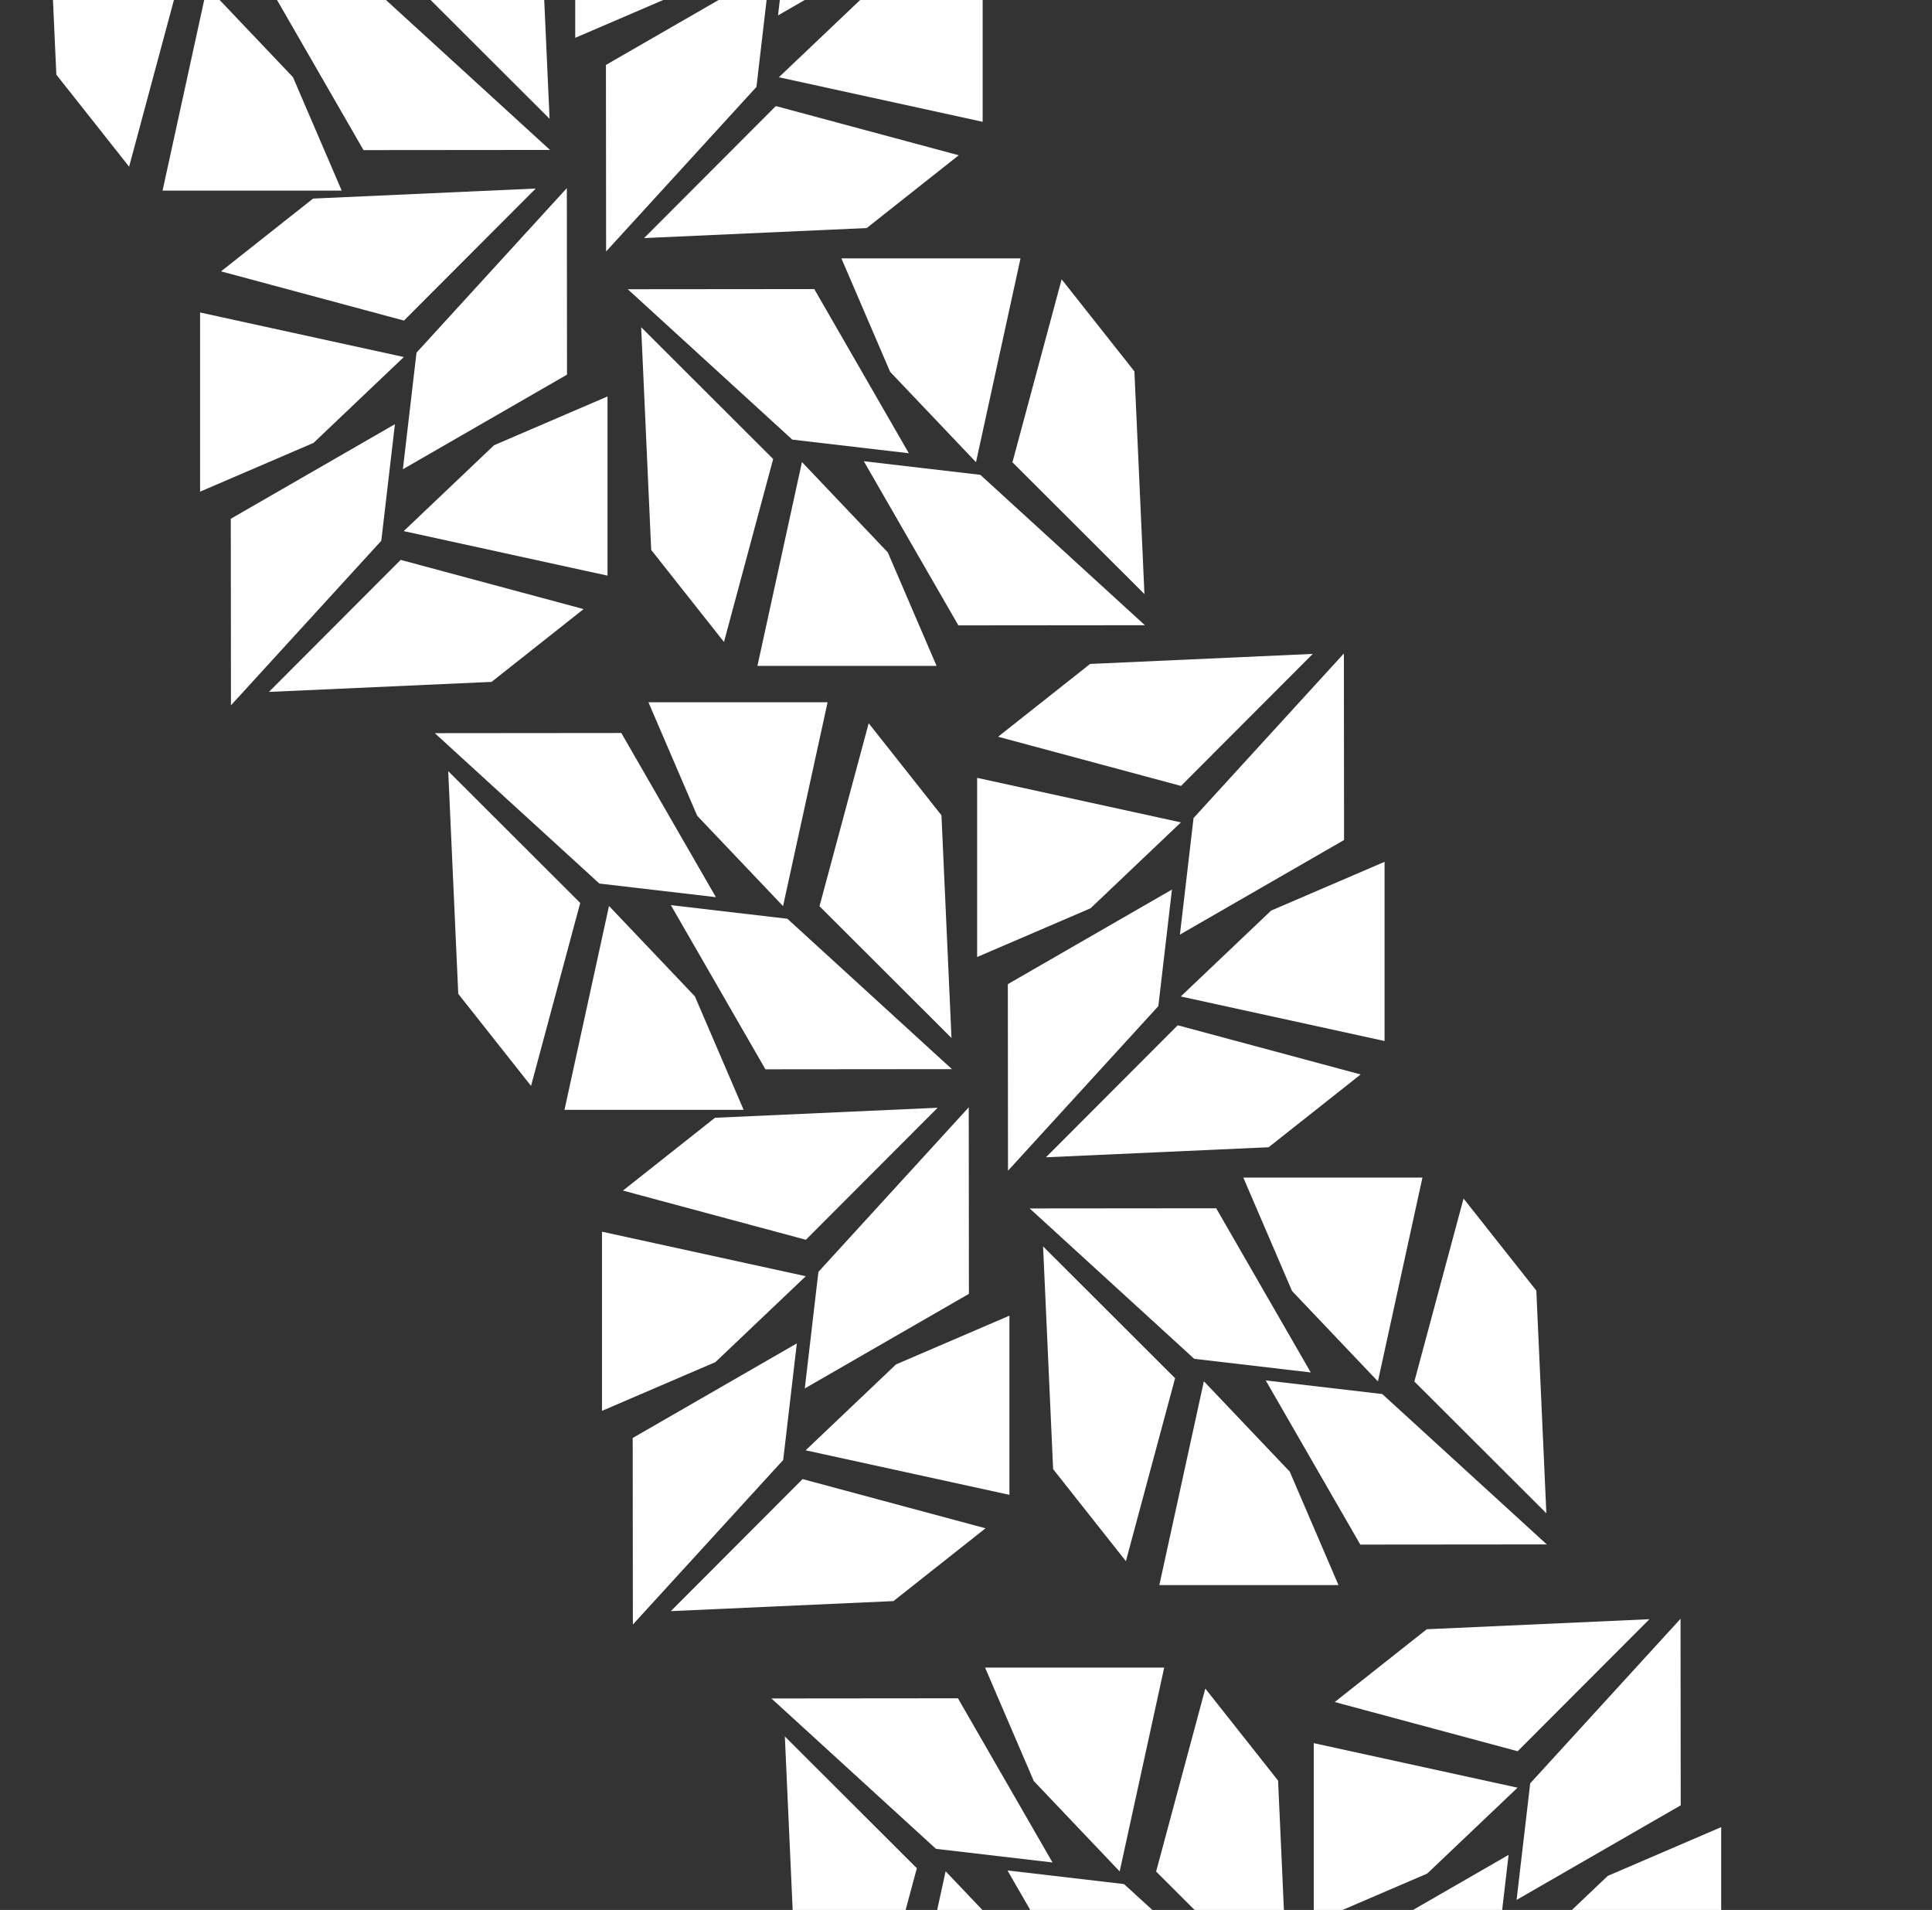 <svg width="688" height="680" viewBox="0 0 688 680" fill="none" xmlns="http://www.w3.org/2000/svg">
<rect x="0" y="0" width="688" height="680" fill="#333333" stroke="none"/>
<path d="M195.709 42.3L192.136 -36.99L166.22 -69.764L148.703 -4.622L195.709 42.3Z" fill="white"/>
<path d="M195.865 53.383L137.272 -0.157L95.772 -5.006L129.448 53.443L195.865 53.383Z" fill="white"/>
<path d="M16.488 -52.716L20.061 26.575L45.977 59.348L63.494 -5.794L16.488 -52.716Z" fill="white"/>
<path d="M11.714 -66.235L70.308 -12.695L111.808 -7.846L78.132 -66.295L11.714 -66.235Z" fill="white"/>
<path d="M121.682 67.862L104.324 27.464L73.746 -4.708L57.89 67.862L121.682 67.862Z" fill="white"/>
<path d="M335.452 -94.612L281.912 -36.019L277.062 5.481L335.511 -28.194L335.452 -94.612Z" fill="white"/>
<path d="M204.843 13.465L245.241 -3.892L277.413 -34.471L204.843 -50.326L204.843 13.465Z" fill="white"/>
<path d="M229.354 84.765L308.644 81.191L341.418 55.276L276.276 37.758L229.354 84.765Z" fill="white"/>
<path d="M215.837 89.537L269.377 30.944L274.226 -10.556L215.777 23.12L215.837 89.537Z" fill="white"/>
<path d="M349.931 -20.427L309.533 -3.07L277.361 27.509L349.931 43.364L349.931 -20.427Z" fill="white"/>
<path d="M190.779 67.125L111.489 70.699L78.715 96.614L143.857 114.132L190.779 67.125Z" fill="white"/>
<path d="M201.859 66.968L148.319 125.562L143.47 167.062L201.919 133.386L201.859 66.968Z" fill="white"/>
<path d="M71.25 175.046L111.648 157.688L143.82 127.11L71.25 111.254L71.25 175.046Z" fill="white"/>
<path d="M95.761 246.345L175.052 242.771L207.825 216.856L142.683 199.338L95.761 246.345Z" fill="white"/>
<path d="M82.244 251.117L135.784 192.524L140.633 151.024L82.184 184.7L82.244 251.117Z" fill="white"/>
<path d="M216.338 141.153L175.94 158.511L143.768 189.089L216.338 204.945L216.338 141.153Z" fill="white"/>
<path d="M407.545 211.514L403.972 132.223L378.056 99.449L360.538 164.591L407.545 211.514Z" fill="white"/>
<path d="M407.701 222.596L349.108 169.056L307.608 164.207L341.284 222.656L407.701 222.596Z" fill="white"/>
<path d="M299.625 91.985L316.983 132.384L347.561 164.555L363.417 91.985L299.625 91.985Z" fill="white"/>
<path d="M228.323 116.497L231.897 195.788L257.813 228.562L275.33 163.42L228.323 116.497Z" fill="white"/>
<path d="M223.55 102.978L282.144 156.518L323.643 161.367L289.968 102.918L223.55 102.978Z" fill="white"/>
<path d="M333.517 237.075L316.16 196.677L285.582 164.505L269.726 237.075L333.517 237.075Z" fill="white"/>
<path d="M338.836 369.566L335.263 290.275L309.347 257.502L291.829 322.644L338.836 369.566Z" fill="white"/>
<path d="M338.992 380.648L280.399 327.108L238.899 322.259L272.575 380.708L338.992 380.648Z" fill="white"/>
<path d="M230.916 250.037L248.274 290.436L278.852 322.607L294.708 250.037L230.916 250.037Z" fill="white"/>
<path d="M159.615 274.549L163.188 353.84L189.104 386.614L206.621 321.472L159.615 274.549Z" fill="white"/>
<path d="M154.841 261.03L213.435 314.57L254.934 319.419L221.259 260.97L154.841 261.03Z" fill="white"/>
<path d="M264.808 395.127L247.451 354.729L216.873 322.557L201.017 395.127L264.808 395.127Z" fill="white"/>
<path d="M467.491 232.81L388.2 236.384L355.427 262.299L420.569 279.817L467.491 232.81Z" fill="white"/>
<path d="M478.57 232.653L425.03 291.247L420.181 332.746L478.63 299.071L478.57 232.653Z" fill="white"/>
<path d="M347.962 340.73L388.36 323.373L420.532 292.795L347.962 276.939L347.962 340.73Z" fill="white"/>
<path d="M372.473 412.03L451.763 408.456L484.537 382.541L419.395 365.023L372.473 412.03Z" fill="white"/>
<path d="M358.956 416.802L412.496 358.209L417.345 316.709L358.896 350.385L358.956 416.802Z" fill="white"/>
<path d="M493.053 306.838L452.655 324.196L420.483 354.774L493.053 370.63L493.053 306.838Z" fill="white"/>
<path d="M333.902 394.391L254.611 397.964L221.838 423.88L286.98 441.397L333.902 394.391Z" fill="white"/>
<path d="M344.981 394.233L291.441 452.827L286.592 494.326L345.041 460.651L344.981 394.233Z" fill="white"/>
<path d="M214.373 502.311L254.771 484.953L286.943 454.375L214.373 438.519L214.373 502.311Z" fill="white"/>
<path d="M238.884 573.61L318.174 570.037L350.948 544.121L285.806 526.603L238.884 573.61Z" fill="white"/>
<path d="M225.367 578.383L278.907 519.789L283.756 478.289L225.307 511.965L225.367 578.383Z" fill="white"/>
<path d="M359.465 468.418L319.066 485.776L286.895 516.354L359.465 532.21L359.465 468.418Z" fill="white"/>
<path d="M550.672 538.779L547.099 459.489L521.183 426.715L503.665 491.857L550.672 538.779Z" fill="white"/>
<path d="M550.828 549.862L492.235 496.322L450.735 491.472L484.41 549.922L550.828 549.862Z" fill="white"/>
<path d="M442.752 419.251L460.11 459.649L490.688 491.821L506.543 419.251L442.752 419.251Z" fill="white"/>
<path d="M371.45 443.763L375.024 523.054L400.939 555.827L418.457 490.685L371.45 443.763Z" fill="white"/>
<path d="M366.677 430.244L425.271 483.784L466.77 488.633L433.095 430.184L366.677 430.244Z" fill="white"/>
<path d="M476.644 564.341L459.287 523.943L428.709 491.771L412.853 564.341L476.644 564.341Z" fill="white"/>
<path d="M458.709 713.244L455.136 633.953L429.22 601.18L411.703 666.322L458.709 713.244Z" fill="white"/>
<path d="M458.865 724.326L400.272 670.786L358.772 665.937L392.448 724.386L458.865 724.326Z" fill="white"/>
<path d="M350.789 593.715L368.147 634.114L398.725 666.286L414.581 593.715L350.789 593.715Z" fill="white"/>
<path d="M279.488 618.228L283.061 697.518L308.977 730.292L326.494 665.15L279.488 618.228Z" fill="white"/>
<path d="M274.714 604.708L333.308 658.248L374.808 663.097L341.132 604.648L274.714 604.708Z" fill="white"/>
<path d="M384.682 738.806L367.324 698.407L336.746 666.235L320.89 738.806L384.682 738.806Z" fill="white"/>
<path d="M587.372 576.489L508.082 580.062L475.308 605.978L540.45 623.495L587.372 576.489Z" fill="white"/>
<path d="M598.456 576.332L544.916 634.925L540.067 676.425L598.516 642.749L598.456 576.332Z" fill="white"/>
<path d="M467.843 684.409L508.241 667.051L540.413 636.473L467.843 620.617L467.843 684.409Z" fill="white"/>
<path d="M478.837 760.481L532.377 701.887L537.226 660.388L478.777 694.063L478.837 760.481Z" fill="white"/>
<path d="M612.931 650.516L572.533 667.874L540.361 698.452L612.931 714.308L612.931 650.516Z" fill="white"/>
</svg>
